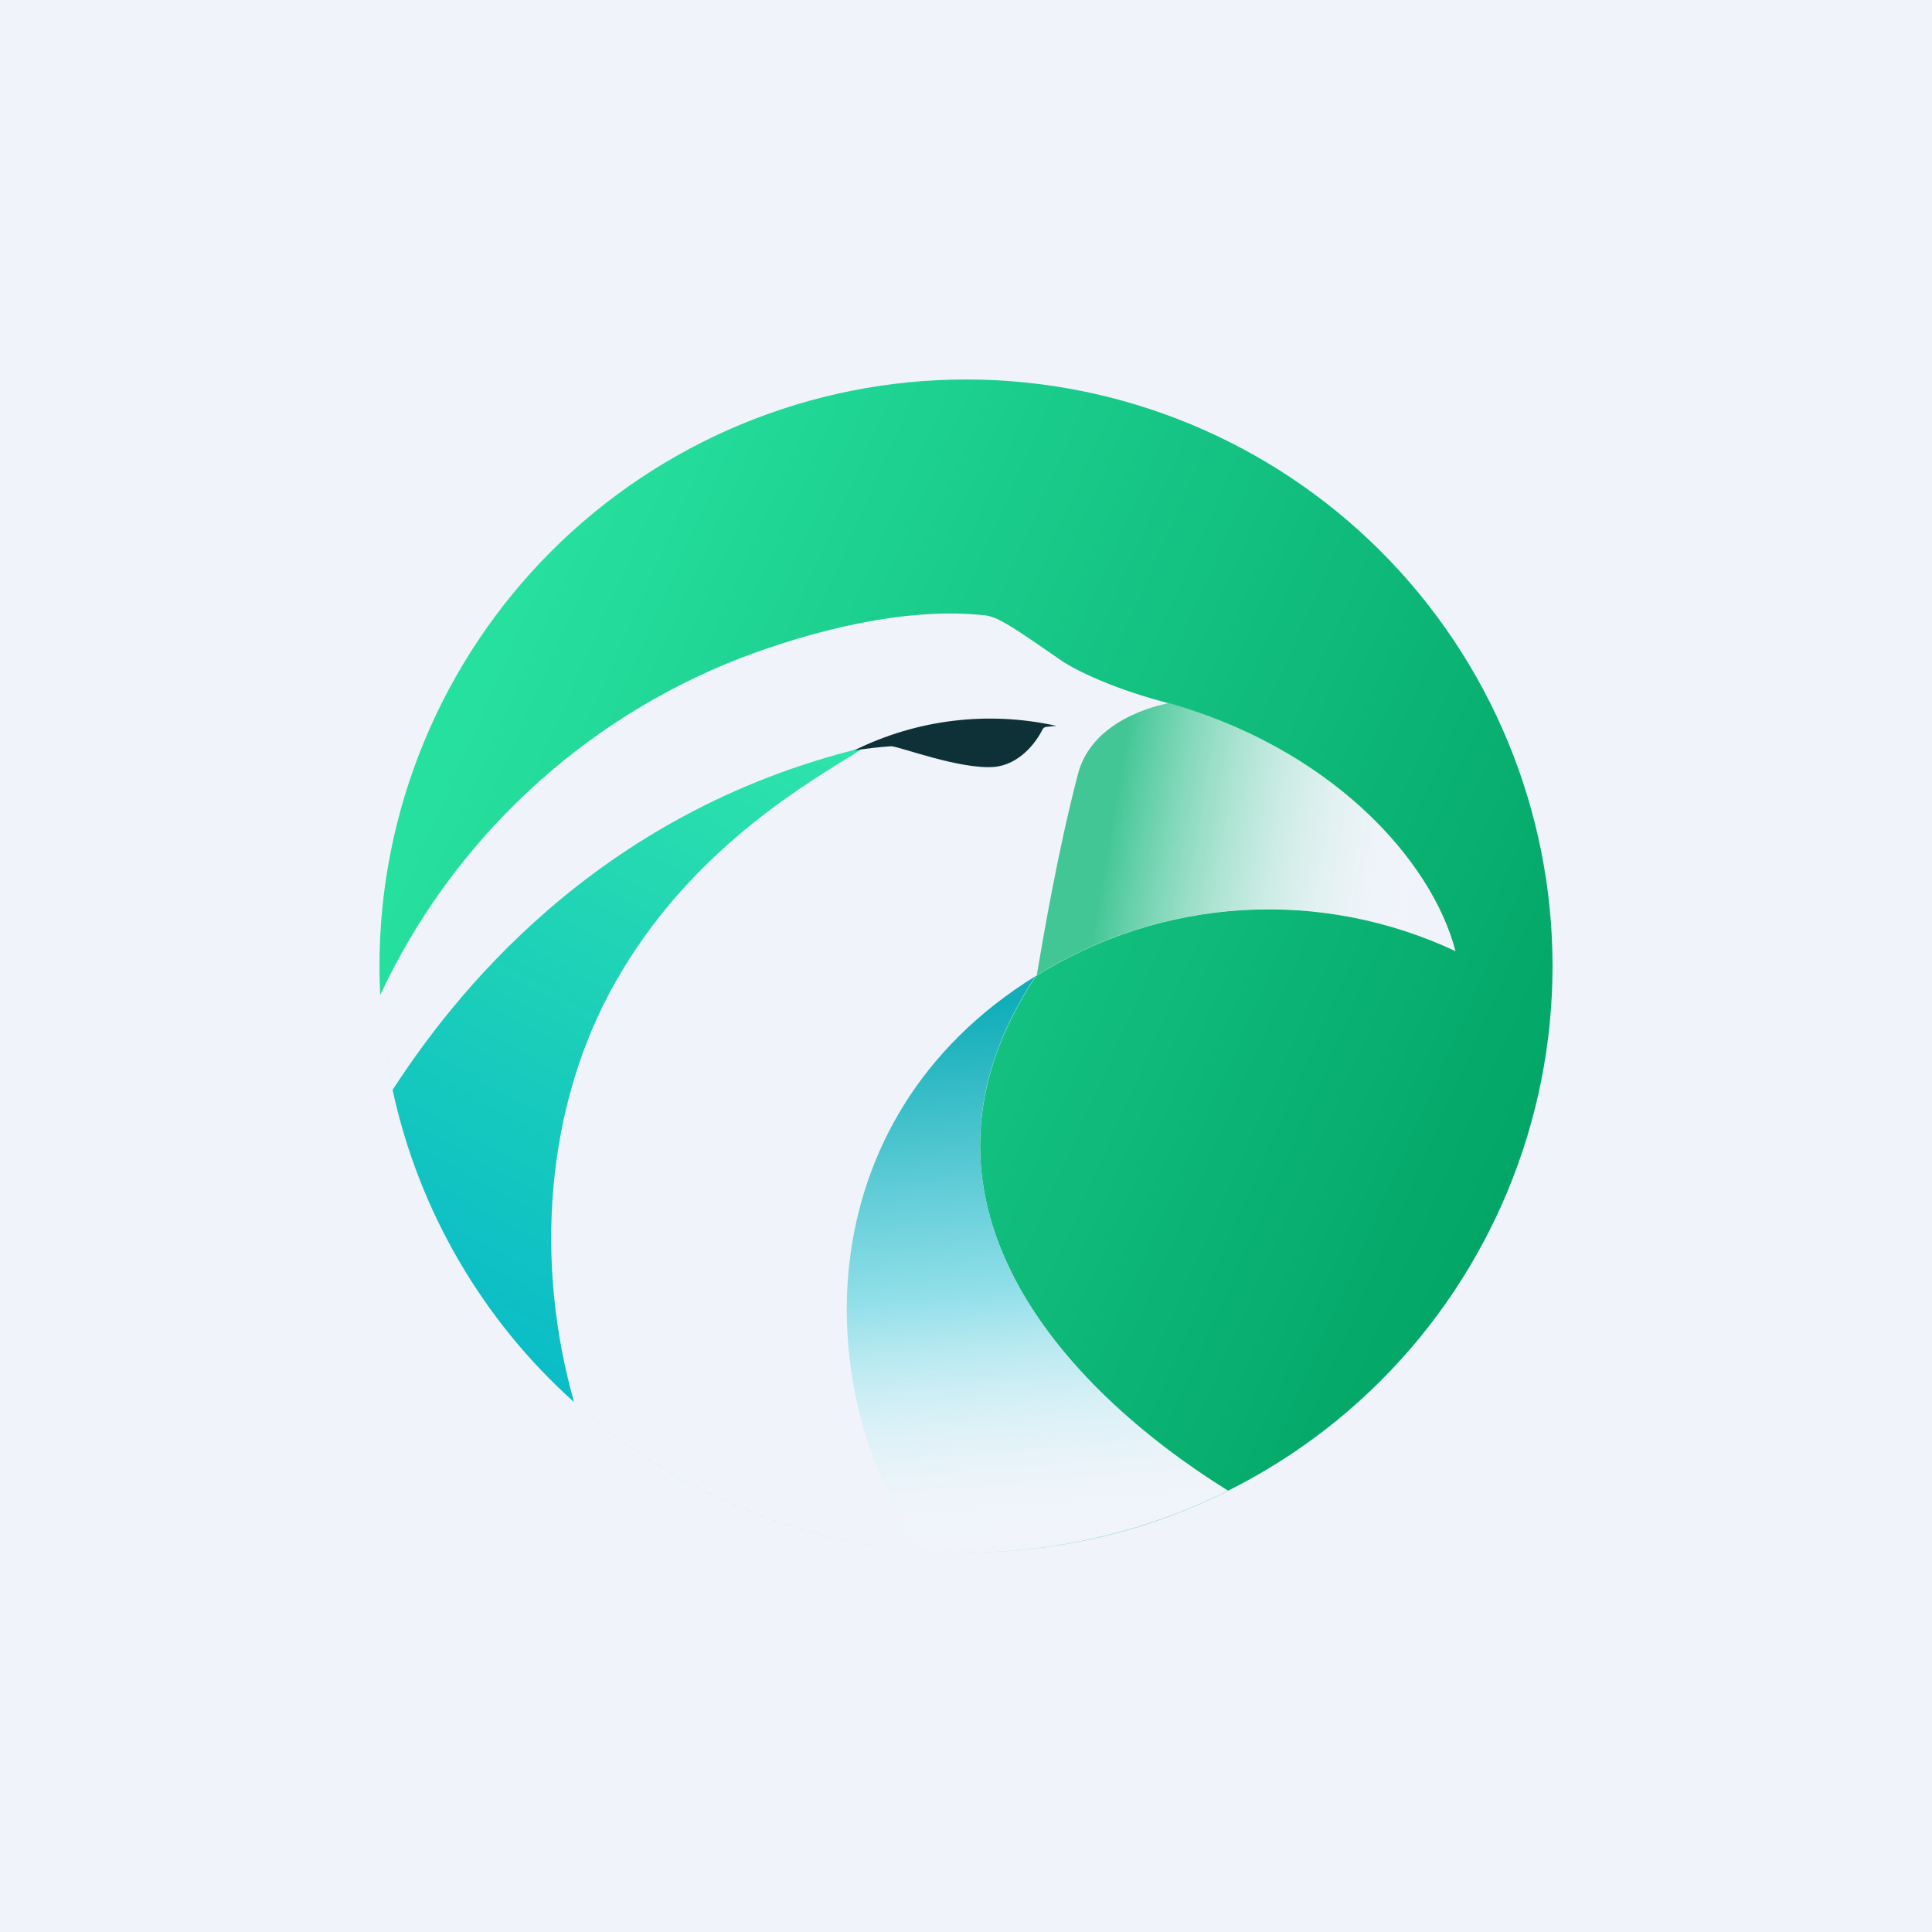 <svg width="24" height="24" viewBox="0 0 24 24" fill="none" xmlns="http://www.w3.org/2000/svg">
<rect x="0" y="0" width="24" height="24" fill="#808080" stroke="none"/>
<g clip-path="url(#clip0_31_11241)">
<path d="M0 0H24V24H0V0Z" fill="#F0F3FA"/>
<path d="M7.131 17.417C5.99 16.394 5.201 15.037 4.877 13.539C5.601 12.424 7.363 10.101 10.727 9.287L10.599 9.373C9.827 9.844 8.524 10.659 7.654 12.184C6.763 13.744 6.643 15.698 7.131 17.417Z" fill="url(#paint0_linear_31_11241)"/>
<path fill-rule="evenodd" clip-rule="evenodd" d="M12 19.286C13.932 19.286 15.786 18.518 17.152 17.152C18.518 15.786 19.286 13.932 19.286 12C19.286 10.068 18.518 8.215 17.152 6.848C15.786 5.482 13.932 4.714 12 4.714C10.068 4.714 8.215 5.482 6.848 6.848C5.482 8.215 4.714 10.068 4.714 12C4.714 13.932 5.482 15.786 6.848 17.152C8.215 18.518 10.068 19.286 12 19.286ZM12 19.286C13.17 19.286 14.271 19.012 15.257 18.519C13.174 17.224 11.04 14.876 12.87 12.124C13.644 11.641 14.526 11.36 15.437 11.306C16.347 11.252 17.256 11.428 18.081 11.816C17.782 10.667 16.504 9.27 14.447 8.717C13.749 8.529 13.294 8.289 13.162 8.19L13.149 8.181C12.63 7.822 12.412 7.671 12.253 7.646C11.246 7.53 10.067 7.843 9.193 8.177C7.22 8.945 5.62 10.443 4.723 12.36C4.815 14.228 5.622 15.989 6.977 17.278C8.332 18.567 10.13 19.286 12 19.286Z" fill="url(#paint1_linear_31_11241)"/>
<path d="M13.123 9.017C12.275 8.829 11.389 8.936 10.611 9.322C10.763 9.298 10.916 9.281 11.07 9.27C11.164 9.27 11.927 9.562 12.351 9.527C12.668 9.497 12.874 9.219 12.951 9.06C12.956 9.052 12.961 9.045 12.969 9.04C12.976 9.035 12.985 9.031 12.994 9.03L13.123 9.017Z" fill="#0D3137"/>
<path d="M11.46 19.265C10.08 17.366 9.96 13.92 12.866 12.124C11.04 14.876 13.179 17.224 15.253 18.519C14.079 19.106 12.768 19.363 11.46 19.265Z" fill="url(#paint2_linear_31_11241)"/>
<path d="M14.52 8.734C14.156 8.807 13.534 9.043 13.389 9.622C13.136 10.594 12.96 11.64 12.879 12.116C13.652 11.636 14.533 11.357 15.442 11.304C16.351 11.252 17.258 11.428 18.081 11.816C17.79 10.68 16.534 9.304 14.52 8.734Z" fill="url(#paint3_linear_31_11241)"/>
</g>
<defs>
<linearGradient id="paint0_linear_31_11241" x1="10.509" y1="9.296" x2="6.373" y2="16.774" gradientUnits="userSpaceOnUse">
<stop stop-color="#2EE4A9"/>
<stop offset="1" stop-color="#0BBDC7"/>
</linearGradient>
<linearGradient id="paint1_linear_31_11241" x1="6.381" y1="7.714" x2="19.526" y2="13.526" gradientUnits="userSpaceOnUse">
<stop stop-color="#26E09F"/>
<stop offset="1" stop-color="#02A566"/>
</linearGradient>
<linearGradient id="paint2_linear_31_11241" x1="12.317" y1="12.493" x2="12.887" y2="19.286" gradientUnits="userSpaceOnUse">
<stop stop-color="#11AEB9"/>
<stop offset="0.52" stop-color="#91DFE9"/>
<stop offset="1" stop-color="white" stop-opacity="0"/>
</linearGradient>
<linearGradient id="paint3_linear_31_11241" x1="13.414" y1="10.183" x2="17.687" y2="10.912" gradientUnits="userSpaceOnUse">
<stop offset="0.09" stop-color="#42C696"/>
<stop offset="1" stop-color="white" stop-opacity="0"/>
</linearGradient>
<clipPath id="clip0_31_11241">
<rect width="24" height="24" fill="white"/>
</clipPath>
</defs>
</svg>
